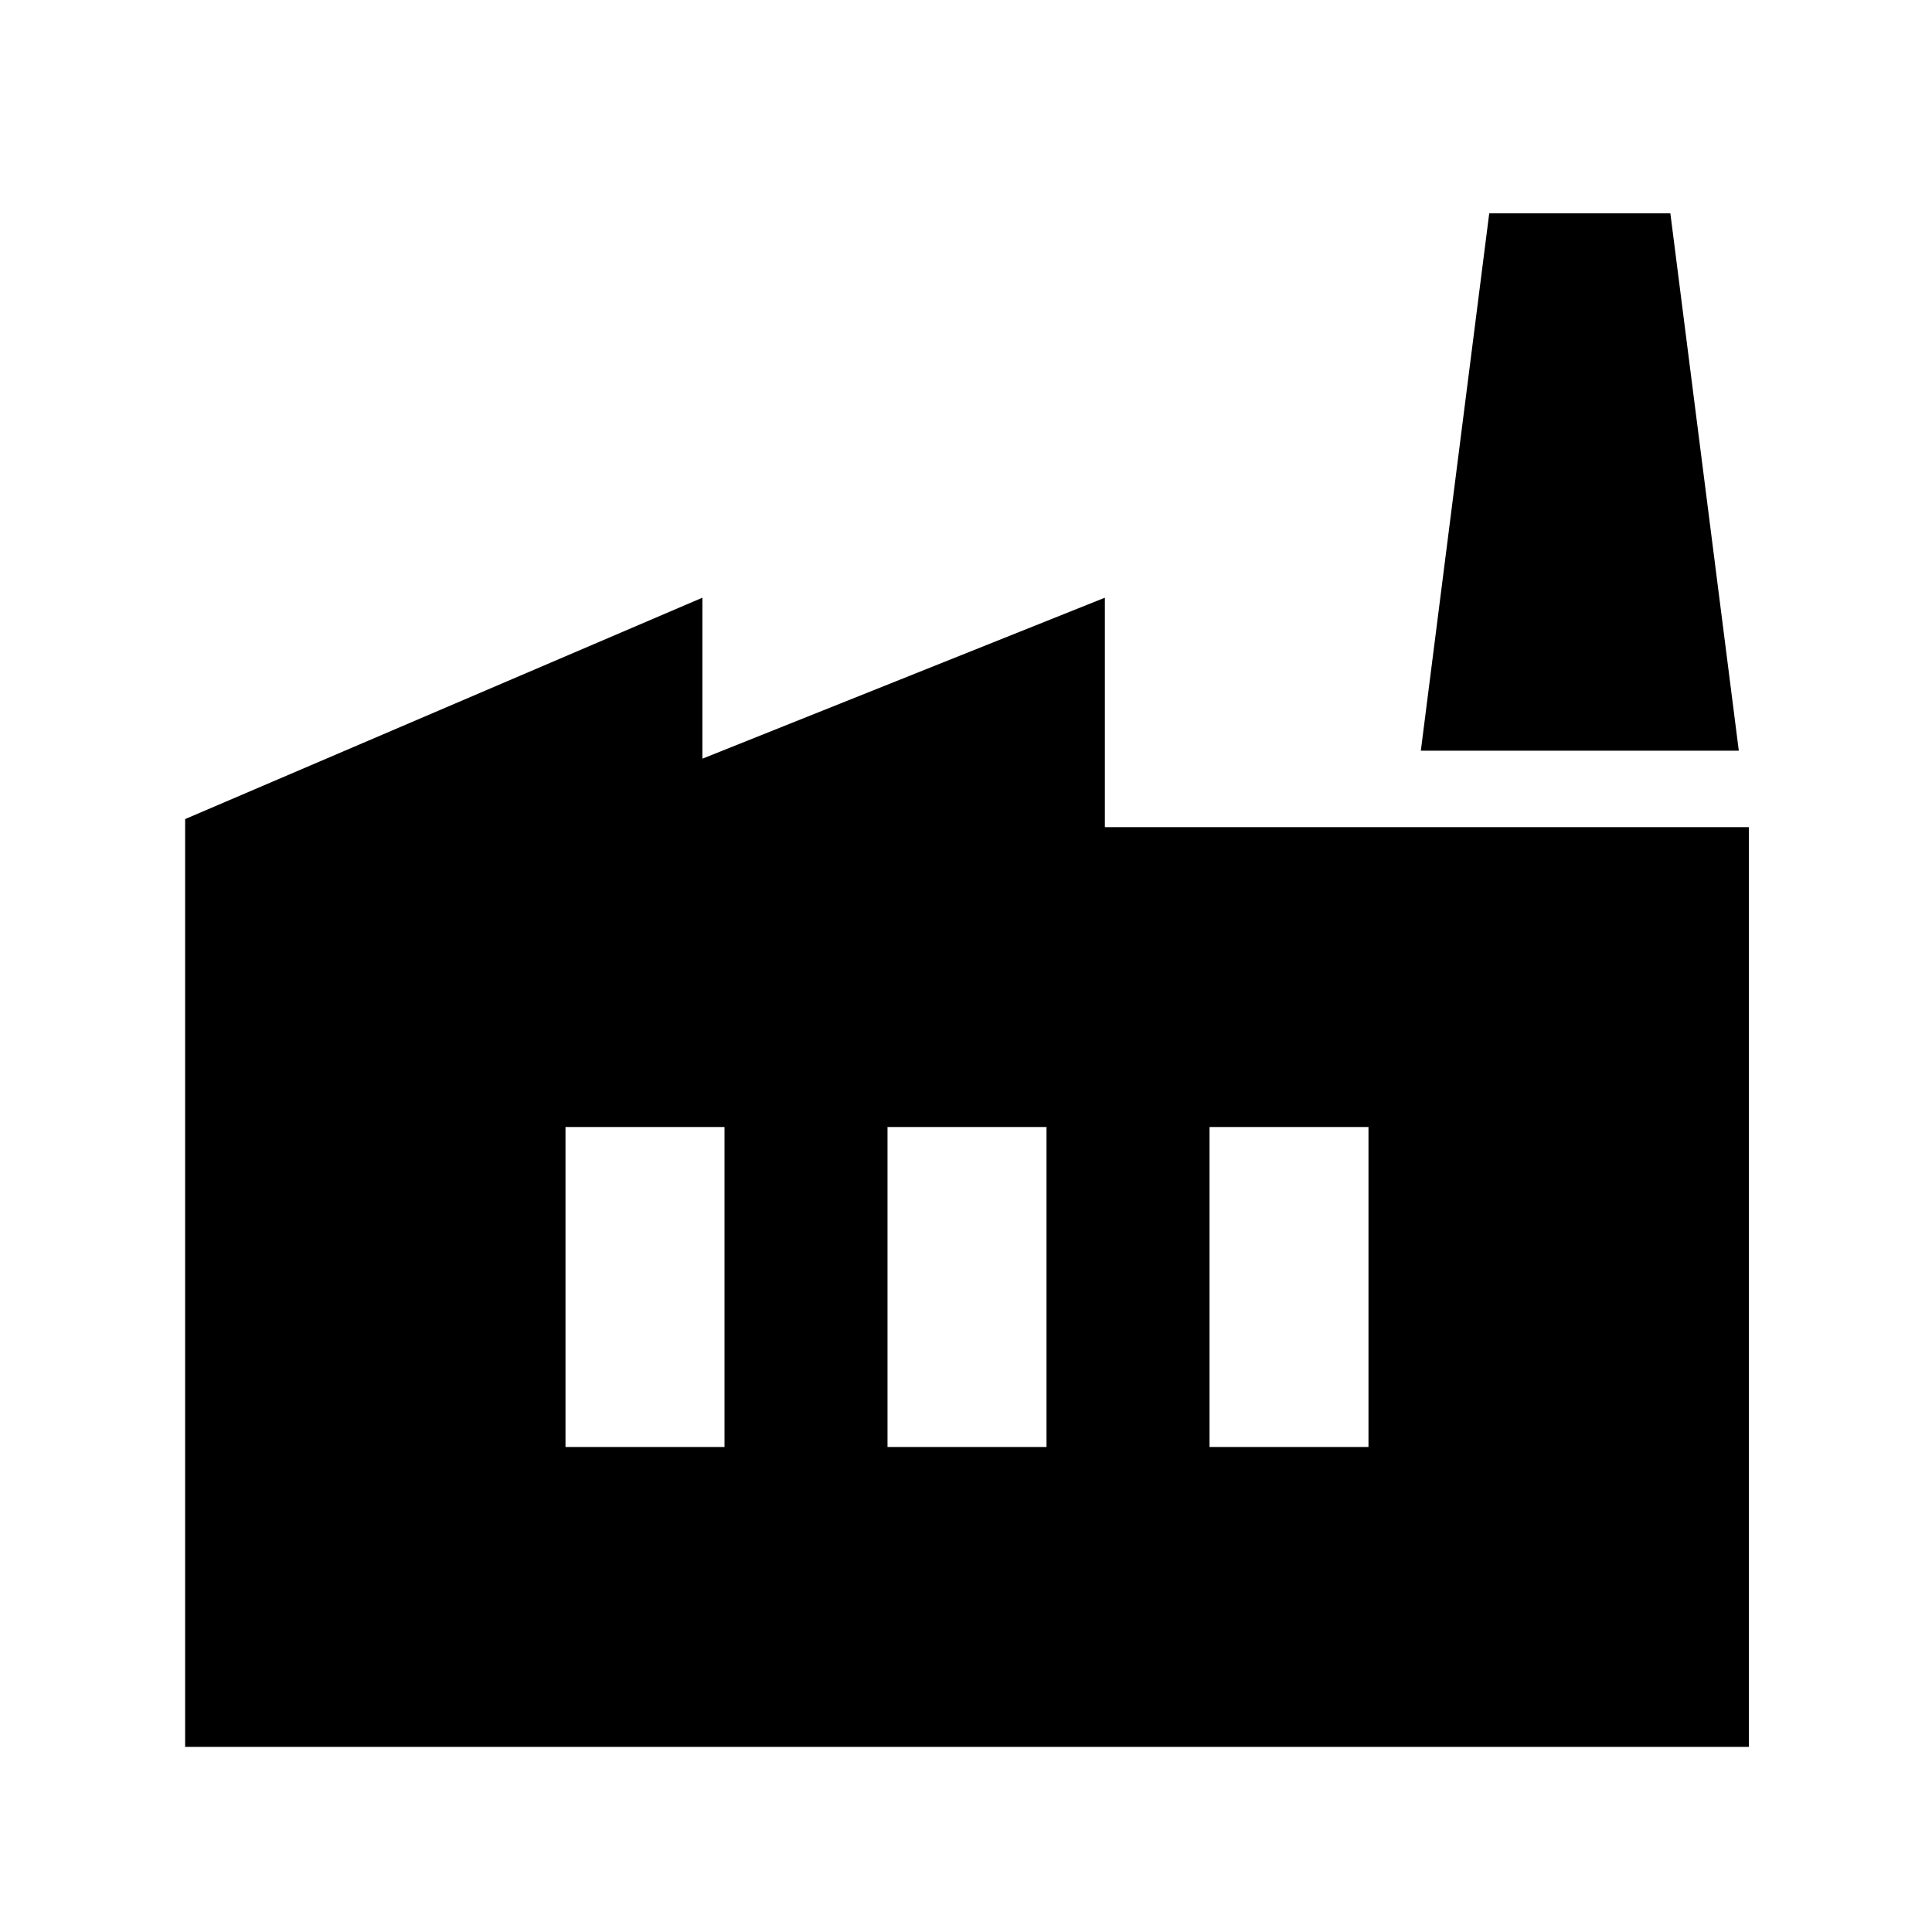 <svg xmlns="http://www.w3.org/2000/svg" height="40" width="40"><path d="M3.833 36.167V16.958l10.709-4.583v3.333l8.333-3.333v4.75h13.333v19.042Zm14.542-6.209h3.292v-6.625h-3.292Zm-6.667 0H15v-6.625h-3.292Zm13.334 0h3.291v-6.625h-3.291ZM36 15.542h-6.583l1.416-11.125h3.75Z"/></svg>